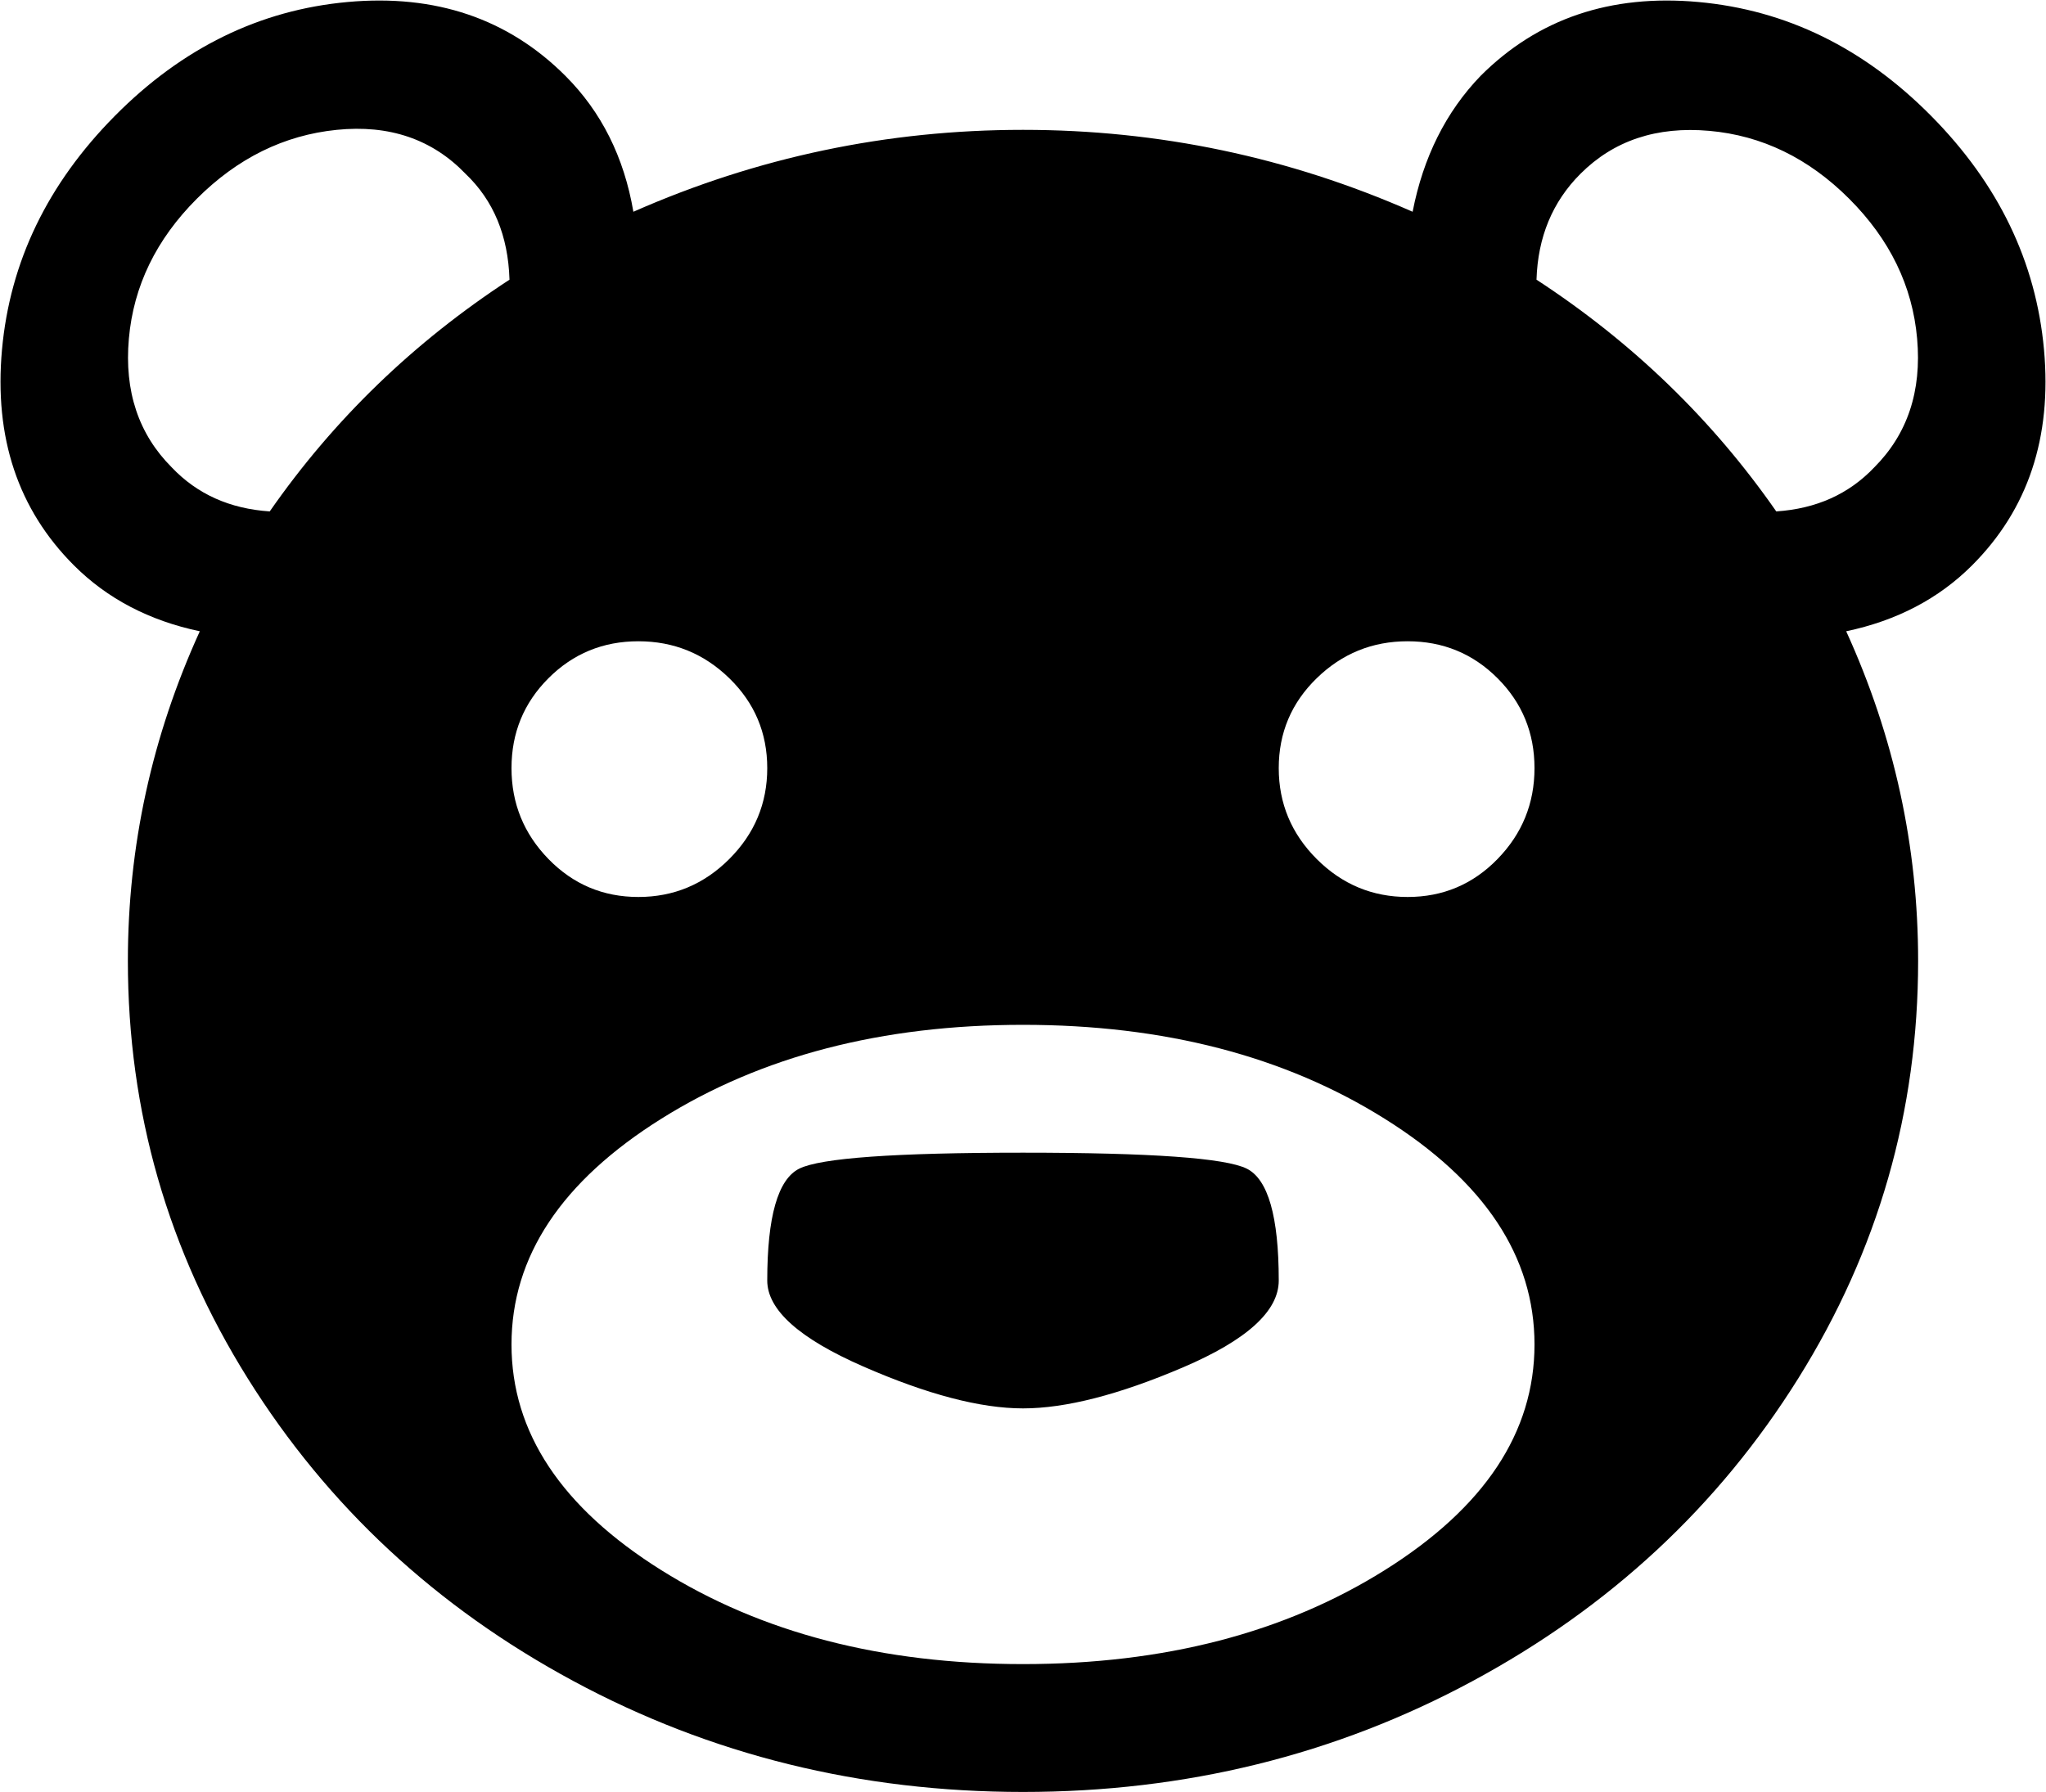 <svg xmlns="http://www.w3.org/2000/svg" xmlns:xlink="http://www.w3.org/1999/xlink" width="1024" height="897" viewBox="0 0 1024 897"><path fill="currentColor" d="M987 283q-25 25-63 33q36 79 36 165q0 113-60 209T737 841.5T512 897t-225-55.5T124 690T64 481q0-86 36-165q-38-8-63-33q-42-42-36-108T57.5 58T174 1t109 37q27 27 34 68q93-41 195-41t195 41q8-41 34-68Q784-5 850 1t116.5 57t56.5 117t-36 108M233 87q-25-26-64.5-22t-70 34.5t-34 70T86 234q19 20 49 22q48-69 120-116q-1-33-22-53m86.5 234q-26.5 0-45 18.5t-18.5 45t18.5 45.5t45 19t45.5-19t19-45.5t-19-45t-45.5-18.5m385 0q-26.5 0-45.5 18.5t-19 45t19 45.5t45.5 19t45-19t18.5-45.5t-18.5-45t-45-18.5M512 513q-106 0-181 47t-75 113t75 113t181 47t181-47t75-113t-75-113t-181-47M925.5 99.5q-30.5-30.5-70-34T791 87q-21 21-22 53q72 47 120 116q30-2 49-22q25-25 21.5-64.5t-34-70M512 705q-32 0-80-21t-48-43q0-48 16-56t112-8t112 8t16 56q0 23-48 43.5T512 705"/></svg>